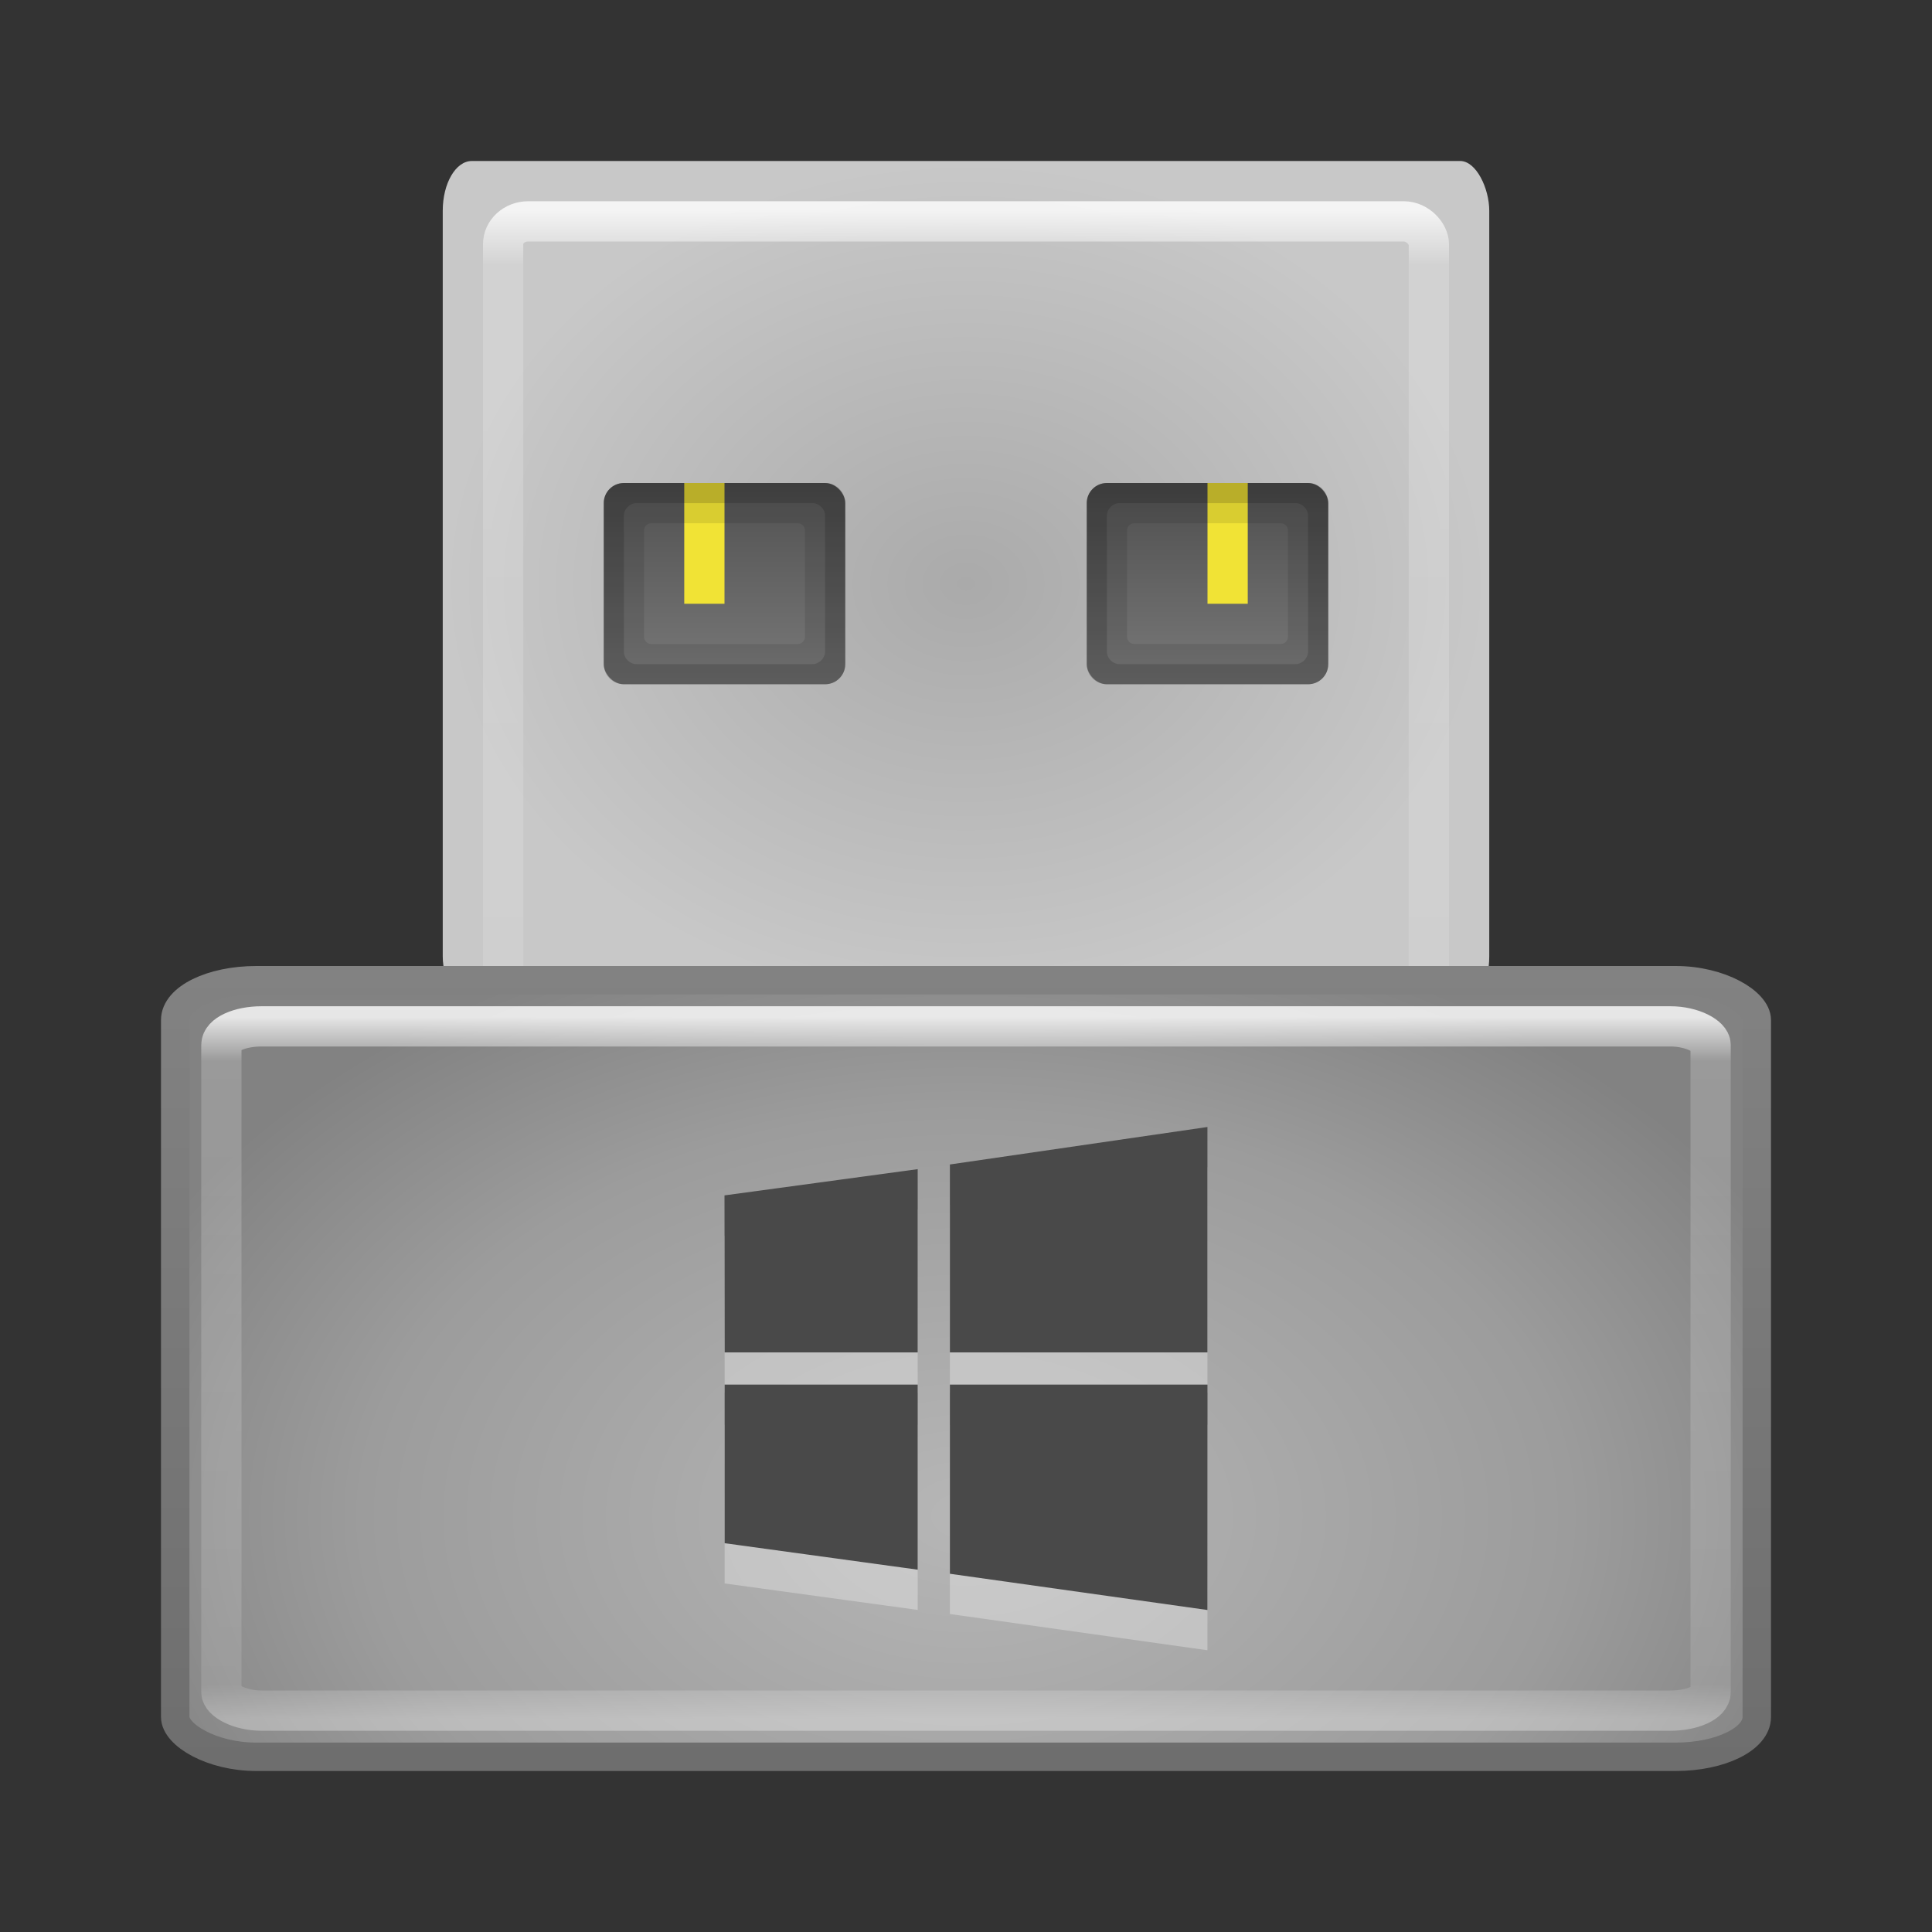 <?xml version="1.0" encoding="UTF-8" standalone="no"?>
<!-- Created with Inkscape (http://www.inkscape.org/) -->

<svg
   xmlns:dc="http://purl.org/dc/elements/1.1/"
   xmlns:cc="http://creativecommons.org/ns#"
   xmlns:rdf="http://www.w3.org/1999/02/22-rdf-syntax-ns#"
   xmlns:svg="http://www.w3.org/2000/svg"
   xmlns="http://www.w3.org/2000/svg"
   xmlns:xlink="http://www.w3.org/1999/xlink"
   xmlns:sodipodi="http://sodipodi.sourceforge.net/DTD/sodipodi-0.dtd"
   xmlns:inkscape="http://www.inkscape.org/namespaces/inkscape"
   id="svg4471"
   height="48"
   width="48"
   version="1.1"
   inkscape:version="0.91 r13725"
   sodipodi:docname="winusbgui-icon.svg">
  <rect width="100%" height="100%" fill="#333333" stroke="none"/>
  <sodipodi:namedview
     pagecolor="#ffffff"
     bordercolor="#666666"
     borderopacity="1"
     objecttolerance="10"
     gridtolerance="10"
     guidetolerance="10"
     inkscape:pageopacity="0"
     inkscape:pageshadow="2"
     inkscape:window-width="1535"
     inkscape:window-height="876"
     id="namedview91"
     showgrid="false"
     inkscape:zoom="4.9166667"
     inkscape:cx="24"
     inkscape:cy="24"
     inkscape:window-x="65"
     inkscape:window-y="24"
     inkscape:window-maximized="1"
     inkscape:current-layer="svg4471" />
  <defs
     id="defs4473">
    <linearGradient
       id="linearGradient3473"
       y2="43"
       xlink:href="#linearGradient3924-803"
       gradientUnits="userSpaceOnUse"
       x2="24"
       gradientTransform="matrix(1,0,0,0.459,-2.1412e-4,23.973)"
       y1="5"
       x1="24" />
    <linearGradient
       id="linearGradient3924-803">
      <stop
         id="stop3252"
         stop-color="#fff"
         offset="0" />
      <stop
         id="stop3254"
         stop-color="#fff"
         stop-opacity=".235"
         offset=".063" />
      <stop
         id="stop3256"
         stop-color="#fff"
         stop-opacity=".157"
         offset=".951" />
      <stop
         id="stop3258"
         stop-color="#fff"
         stop-opacity=".392"
         offset="1" />
    </linearGradient>
    <radialGradient
       id="radialGradient3155"
       gradientUnits="userSpaceOnUse"
       cy="8.45"
       cx="19.74"
       gradientTransform="matrix(3.8417e-8,0.76,-1.135,0,33.588,23.656)"
       r="20">
      <stop
         id="stop3848"
         stop-color="#b6b6b6"
         offset="0" />
      <stop
         id="stop3852"
         stop-color="#9c9c9c"
         offset=".661" />
      <stop
         id="stop3854"
         stop-color="#828282"
         offset="1" />
    </radialGradient>
    <linearGradient
       id="linearGradient3157"
       y2="3.899"
       gradientUnits="userSpaceOnUse"
       x2="24"
       gradientTransform="matrix(1.008,0,0,0.495,-0.181,23.127)"
       y1="44"
       x1="24">
      <stop
         id="stop3858"
         stop-color="#6e6e6e"
         offset="0" />
      <stop
         id="stop3860"
         stop-color="#828282"
         offset="1" />
    </linearGradient>
    <radialGradient
       id="radialGradient3013-896"
       gradientUnits="userSpaceOnUse"
       cy="43.5"
       cx="4.993"
       gradientTransform="matrix(2.004,0,0,1.4,27.988,-17.4)"
       r="2.5">
      <stop
         id="stop3216"
         stop-color="#181818"
         offset="0" />
      <stop
         id="stop3218"
         stop-color="#181818"
         stop-opacity="0"
         offset="1" />
    </radialGradient>
    <radialGradient
       id="radialGradient3015-826"
       gradientUnits="userSpaceOnUse"
       cy="43.5"
       cx="4.993"
       gradientTransform="matrix(2.004,0,0,1.4,-20.012,-104.4)"
       r="2.5">
      <stop
         id="stop3222"
         stop-color="#181818"
         offset="0" />
      <stop
         id="stop3224"
         stop-color="#181818"
         stop-opacity="0"
         offset="1" />
    </radialGradient>
    <linearGradient
       id="linearGradient4469"
       y2="39.999"
       gradientUnits="userSpaceOnUse"
       x2="25.058"
       y1="47.028"
       x1="25.058">
      <stop
         id="stop3228"
         stop-color="#181818"
         stop-opacity="0"
         offset="0" />
      <stop
         id="stop3230"
         stop-color="#181818"
         offset=".5" />
      <stop
         id="stop3232"
         stop-color="#181818"
         stop-opacity="0"
         offset="1" />
    </linearGradient>
    <linearGradient
       id="ButtonShadow"
       y2="7.016"
       gradientUnits="userSpaceOnUse"
       x2="45.448"
       gradientTransform="scale(1.006 .994)"
       y1="92.54"
       x1="45.448">
      <stop
         id="stop3750"
         offset="0" />
      <stop
         id="stop3752"
         stop-opacity=".588"
         offset="1" />
    </linearGradient>
    <filter
       id="filter3174"
       style="color-interpolation-filters:sRGB">
      <feGaussianBlur
         id="feGaussianBlur3176"
         stdDeviation="1.71" />
    </filter>
    <linearGradient
       id="linearGradient3185"
       y2="-167.53"
       xlink:href="#SVGID_14_"
       gradientUnits="userSpaceOnUse"
       x2="206.69"
       gradientTransform="matrix(.728 0 0 -.728 -321.11 -106.27)"
       y1="-167.53"
       x1="206.69" />
    <linearGradient
       id="SVGID_14_"
       y2="-167.53"
       gradientUnits="userSpaceOnUse"
       x2="206.69"
       gradientTransform="matrix(1 0 0 -1 -270.96 -122.07)"
       y1="-167.53"
       x1="206.69">
      <stop
         id="stop3506"
         stop-color="#7e9ec4"
         offset="0" />
      <stop
         id="stop3508"
         stop-color="#151d89"
         offset="1" />
    </linearGradient>
    <linearGradient
       id="linearGradient3182"
       y2="-167.53"
       xlink:href="#SVGID_14_"
       gradientUnits="userSpaceOnUse"
       x2="206.69"
       gradientTransform="matrix(.728 0 0 -.728 -401.11 -105.27)"
       y1="-167.53"
       x1="206.69" />
    <linearGradient
       id="linearGradient3887">
      <stop
         id="stop3889-4"
         stop-color="#505050"
         offset="0" />
      <stop
         id="stop3891-56"
         stop-color="#787878"
         offset="1" />
    </linearGradient>
    <filter
       id="filter3174-6"
       style="color-interpolation-filters:sRGB">
      <feGaussianBlur
         id="feGaussianBlur3176-7"
         stdDeviation="1.71" />
    </filter>
    <linearGradient
       id="linearGradient3185-3"
       x1="206.69"
       xlink:href="#SVGID_14_"
       gradientUnits="userSpaceOnUse"
       y1="-167.53"
       gradientTransform="matrix(.728 0 0 -.728 -433.63 -100.88)"
       x2="206.69"
       y2="-167.53" />
    <linearGradient
       id="linearGradient3182-9"
       x1="206.69"
       xlink:href="#SVGID_14_"
       gradientUnits="userSpaceOnUse"
       y1="-167.53"
       gradientTransform="matrix(.728 0 0 -.728 -513.63 -99.882)"
       x2="206.69"
       y2="-167.53" />
    <linearGradient
       id="linearGradient6114"
       y2="7.016"
       xlink:href="#ButtonShadow"
       gradientUnits="userSpaceOnUse"
       x2="45.448"
       gradientTransform="scale(1.006 .994)"
       y1="92.54"
       x1="45.448" />
    <radialGradient
       id="radialGradient6201"
       gradientUnits="userSpaceOnUse"
       cy="13.5"
       cx="24"
       gradientTransform="matrix(1,0,0,0.808,0,4.596)"
       r="13">
      <stop
         id="stop3106-2"
         stop-color="#aaa"
         offset="0" />
      <stop
         id="stop3108-2"
         stop-color="#c8c8c8"
         offset="1" />
    </radialGradient>
    <linearGradient
       id="linearGradient6205"
       y2="43"
       xlink:href="#linearGradient3924-803"
       gradientUnits="userSpaceOnUse"
       x2="24"
       gradientTransform="matrix(0.622,0,0,0.568,9.081,3.378)"
       y1="5"
       x1="24" />
    <linearGradient
       id="linearGradient3893"
       y2="1022.3"
       xlink:href="#linearGradient3887"
       gradientUnits="userSpaceOnUse"
       y1="1017.3"
       gradientTransform="translate(-1,-1004.4)"
       x2="18.955"
       x1="18.955" />
    <linearGradient
       id="linearGradient3907"
       y2="1022.3"
       xlink:href="#linearGradient3887"
       gradientUnits="userSpaceOnUse"
       y1="1017.6"
       gradientTransform="translate(1,-1004.4)"
       x2="29.027"
       x1="29.027" />
    <filter
       id="filter3174-61"
       style="color-interpolation-filters:sRGB">
      <feGaussianBlur
         id="feGaussianBlur3176-6"
         stdDeviation="1.71" />
    </filter>
    <linearGradient
       id="linearGradient3185-0"
       x1="206.69"
       xlink:href="#SVGID_14_"
       gradientUnits="userSpaceOnUse"
       y1="-167.53"
       gradientTransform="matrix(.728 0 0 -.728 -443.8 -105.88)"
       x2="206.69"
       y2="-167.53" />
    <linearGradient
       id="linearGradient3182-8"
       x1="206.69"
       xlink:href="#SVGID_14_"
       gradientUnits="userSpaceOnUse"
       y1="-167.53"
       gradientTransform="matrix(.728 0 0 -.728 -523.8 -104.88)"
       x2="206.69"
       y2="-167.53" />
    <filter
       id="filter3174-7"
       style="color-interpolation-filters:sRGB">
      <feGaussianBlur
         id="feGaussianBlur3176-2"
         stdDeviation="1.71" />
    </filter>
    <linearGradient
       id="linearGradient3185-6"
       x1="206.69"
       xlink:href="#SVGID_14_"
       gradientUnits="userSpaceOnUse"
       y1="-167.53"
       gradientTransform="matrix(.728 0 0 -.728 -232.39 -56.585)"
       x2="206.69"
       y2="-167.53" />
    <linearGradient
       id="linearGradient3182-0"
       x1="206.69"
       xlink:href="#SVGID_14_"
       gradientUnits="userSpaceOnUse"
       y1="-167.53"
       gradientTransform="matrix(.728 0 0 -.728 -312.39 -55.585)"
       x2="206.69"
       y2="-167.53" />
  </defs>
  <g
     id="layer2"
     display="none"
     transform="translate(-251.41 -25.771)">
    <rect
       id="rect3745"
       opacity=".9"
       rx="6"
       ry="6"
       height="85"
       filter="url(#filter3174)"
       width="86"
       y="7"
       x="5"
       fill="url(#ButtonShadow)" />
  </g>
  <g
     id="layer2-6"
     display="none"
     transform="translate(-363.92 -20.381)">
    <rect
       id="rect3745-1"
       opacity=".9"
       rx="6"
       ry="6"
       height="85"
       filter="url(#filter3174-6)"
       width="86"
       y="7"
       x="5"
       fill="url(#linearGradient6114)" />
  </g>
  <g
     id="layer2-1"
     display="none"
     transform="translate(-374.09 -25.378)">
    <rect
       id="rect3745-9"
       opacity=".9"
       rx="6"
       ry="6"
       height="85"
       filter="url(#filter3174-61)"
       width="86"
       y="7"
       x="5"
       fill="url(#linearGradient6114)" />
  </g>
  <g
     id="layer2-5"
     display="none"
     transform="translate(-162.69 23.916)">
    <rect
       id="rect3745-6"
       opacity=".9"
       rx="6"
       ry="6"
       height="85"
       filter="url(#filter3174-7)"
       width="86"
       y="7"
       x="5"
       fill="url(#linearGradient6114)" />
  </g>
  <g
     id="g4241"
     transform="translate(0,-1)">
    <rect
       id="rect3839"
       rx="0.722"
       ry="1.235"
       height="21"
       width="26"
       y="5"
       x="11"
       style="fill:url(#radialGradient6201)" />
    <rect
       id="rect6203"
       rx="0.622"
       ry="0.568"
       height="21"
       width="23"
       y="6.5"
       x="12.5"
       style="opacity:0.8;fill:none;stroke:url(#linearGradient6205);stroke-width:1;stroke-linecap:round;stroke-linejoin:round" />
    <rect
       id="rect5505-21"
       height="19.294"
       style="color:#000000;fill:url(#radialGradient3155);stroke:url(#linearGradient3157);stroke-width:0.706;stroke-linecap:round;stroke-linejoin:round"
       rx="2.015"
       ry="0.989"
       width="39.294"
       y="25.353"
       x="4.353" />
    <rect
       id="rect6741-1"
       rx="1"
       ry="0.459"
       height="17"
       width="37"
       y="26.5"
       x="5.5"
       style="opacity:0.8;fill:none;stroke:url(#linearGradient3473);stroke-width:1;stroke-linecap:round;stroke-linejoin:round" />
    <rect
       id="rect3883"
       rx="0.5"
       ry="0.5"
       height="5"
       width="6"
       y="13"
       x="15"
       style="fill:url(#linearGradient3893)" />
    <rect
       id="rect3885"
       rx="0.5"
       ry="0.5"
       height="5"
       width="6"
       y="13"
       x="27"
       style="fill:url(#linearGradient3907)" />
    <rect
       id="rect3923"
       height="3"
       width="1"
       y="13"
       x="17"
       style="fill:#f1e335" />
    <path
       id="rect3914"
       d="M 15.5,13 C 15.223,13 15,13.223 15,13.5 l 0,4 c 0,0.277 0.223,0.5 0.5,0.5 l 5,0 c 0.277,0 0.5,-0.223 0.5,-0.5 l 0,-4 C 21,13.223 20.777,13 20.5,13 l -5,0 z m 0.688,1 3.625,0 C 19.923,14 20,14.077 20,14.188 l 0,2.625 C 20,16.923 19.923,17 19.812,17 l -3.625,0 C 16.077,17 16,16.923 16,16.812 l 0,-2.625 C 16,14.077 16.077,14 16.188,14 Z"
       inkscape:connector-curvature="0"
       style="opacity:0.1" />
    <path
       id="rect3909"
       d="M 15.5,13 C 15.223,13 15,13.223 15,13.5 l 0,4 c 0,0.277 0.223,0.5 0.5,0.5 l 5,0 c 0.277,0 0.5,-0.223 0.5,-0.5 l 0,-4 C 21,13.223 20.777,13 20.5,13 l -5,0 z m 0.312,0.5 4.375,0 c 0.166,0 0.312,0.146 0.312,0.312 l 0,3.375 c 0,0.166 -0.146,0.312 -0.312,0.312 l -4.375,0 C 15.646,17.5 15.5,17.354 15.5,17.188 l 0,-3.375 C 15.5,13.646 15.646,13.5 15.812,13.5 Z"
       inkscape:connector-curvature="0"
       style="opacity:0.15" />
    <rect
       id="rect3925"
       height="3"
       width="1"
       y="13"
       x="30"
       style="fill:#f1e335" />
    <path
       id="path3919"
       d="M 27.5,13 C 27.223,13 27,13.223 27,13.5 l 0,4 c 0,0.277 0.223,0.5 0.5,0.5 l 5,0 c 0.277,0 0.5,-0.223 0.5,-0.5 l 0,-4 C 33,13.223 32.777,13 32.5,13 l -5,0 z m 0.688,1 3.625,0 C 31.923,14 32,14.077 32,14.188 l 0,2.625 C 32,16.923 31.923,17 31.812,17 l -3.625,0 C 28.077,17 28,16.923 28,16.812 l 0,-2.625 C 28,14.077 28.077,14 28.188,14 Z"
       inkscape:connector-curvature="0"
       style="opacity:0.1" />
    <path
       id="path3921"
       d="M 27.5,13 C 27.223,13 27,13.223 27,13.5 l 0,4 c 0,0.277 0.223,0.5 0.5,0.5 l 5,0 c 0.277,0 0.5,-0.223 0.5,-0.5 l 0,-4 C 33,13.223 32.777,13 32.5,13 l -5,0 z m 0.312,0.5 4.375,0 c 0.166,0 0.312,0.146 0.312,0.312 l 0,3.375 c 0,0.166 -0.146,0.312 -0.312,0.312 l -4.375,0 C 27.646,17.5 27.5,17.354 27.5,17.188 l 0,-3.375 C 27.5,13.646 27.646,13.5 27.812,13.5 Z"
       inkscape:connector-curvature="0"
       style="opacity:0.15" />
    <g
       id="g6541"
       transform="matrix(0.025,0,0,0.025,18,30)"
       style="opacity:0.3;fill:#ffffff">
      <g
         id="g6543"
         style="fill:#ffffff">
        <path
           id="path6545"
           d="M 0.176,224 0.001,67.96 l 192,-26.072 0,182.11 -191.82,0 z m 223.82,-186.76 255.94,-37.241 0,224 -255.94,0 0,-186.76 z m 256,218.76 -0.062,224 -255.94,-36.008 0,-187.99 256,0 z m -288,183.92 L 0.156,413.62 0.143,256 l 191.85,0 0,183.92 z"
           inkscape:connector-curvature="0"
           style="fill:#ffffff" />
      </g>
    </g>
    <g
       id="g5878"
       transform="matrix(0.025,0,0,0.025,18,29)"
       style="fill:#494949">
      <g
         id="g5838"
         style="fill:#494949">
        <path
           id="path5840"
           d="M 0.176,224 0.001,67.96 l 192,-26.072 0,182.11 -191.82,0 z m 223.82,-186.76 255.94,-37.241 0,224 -255.94,0 0,-186.76 z m 256,218.76 -0.062,224 -255.94,-36.008 0,-187.99 256,0 z m -288,183.92 L 0.156,413.62 0.143,256 l 191.85,0 0,183.92 z"
           inkscape:connector-curvature="0"
           style="fill:#494949" />
      </g>
    </g>
  </g>
</svg>
